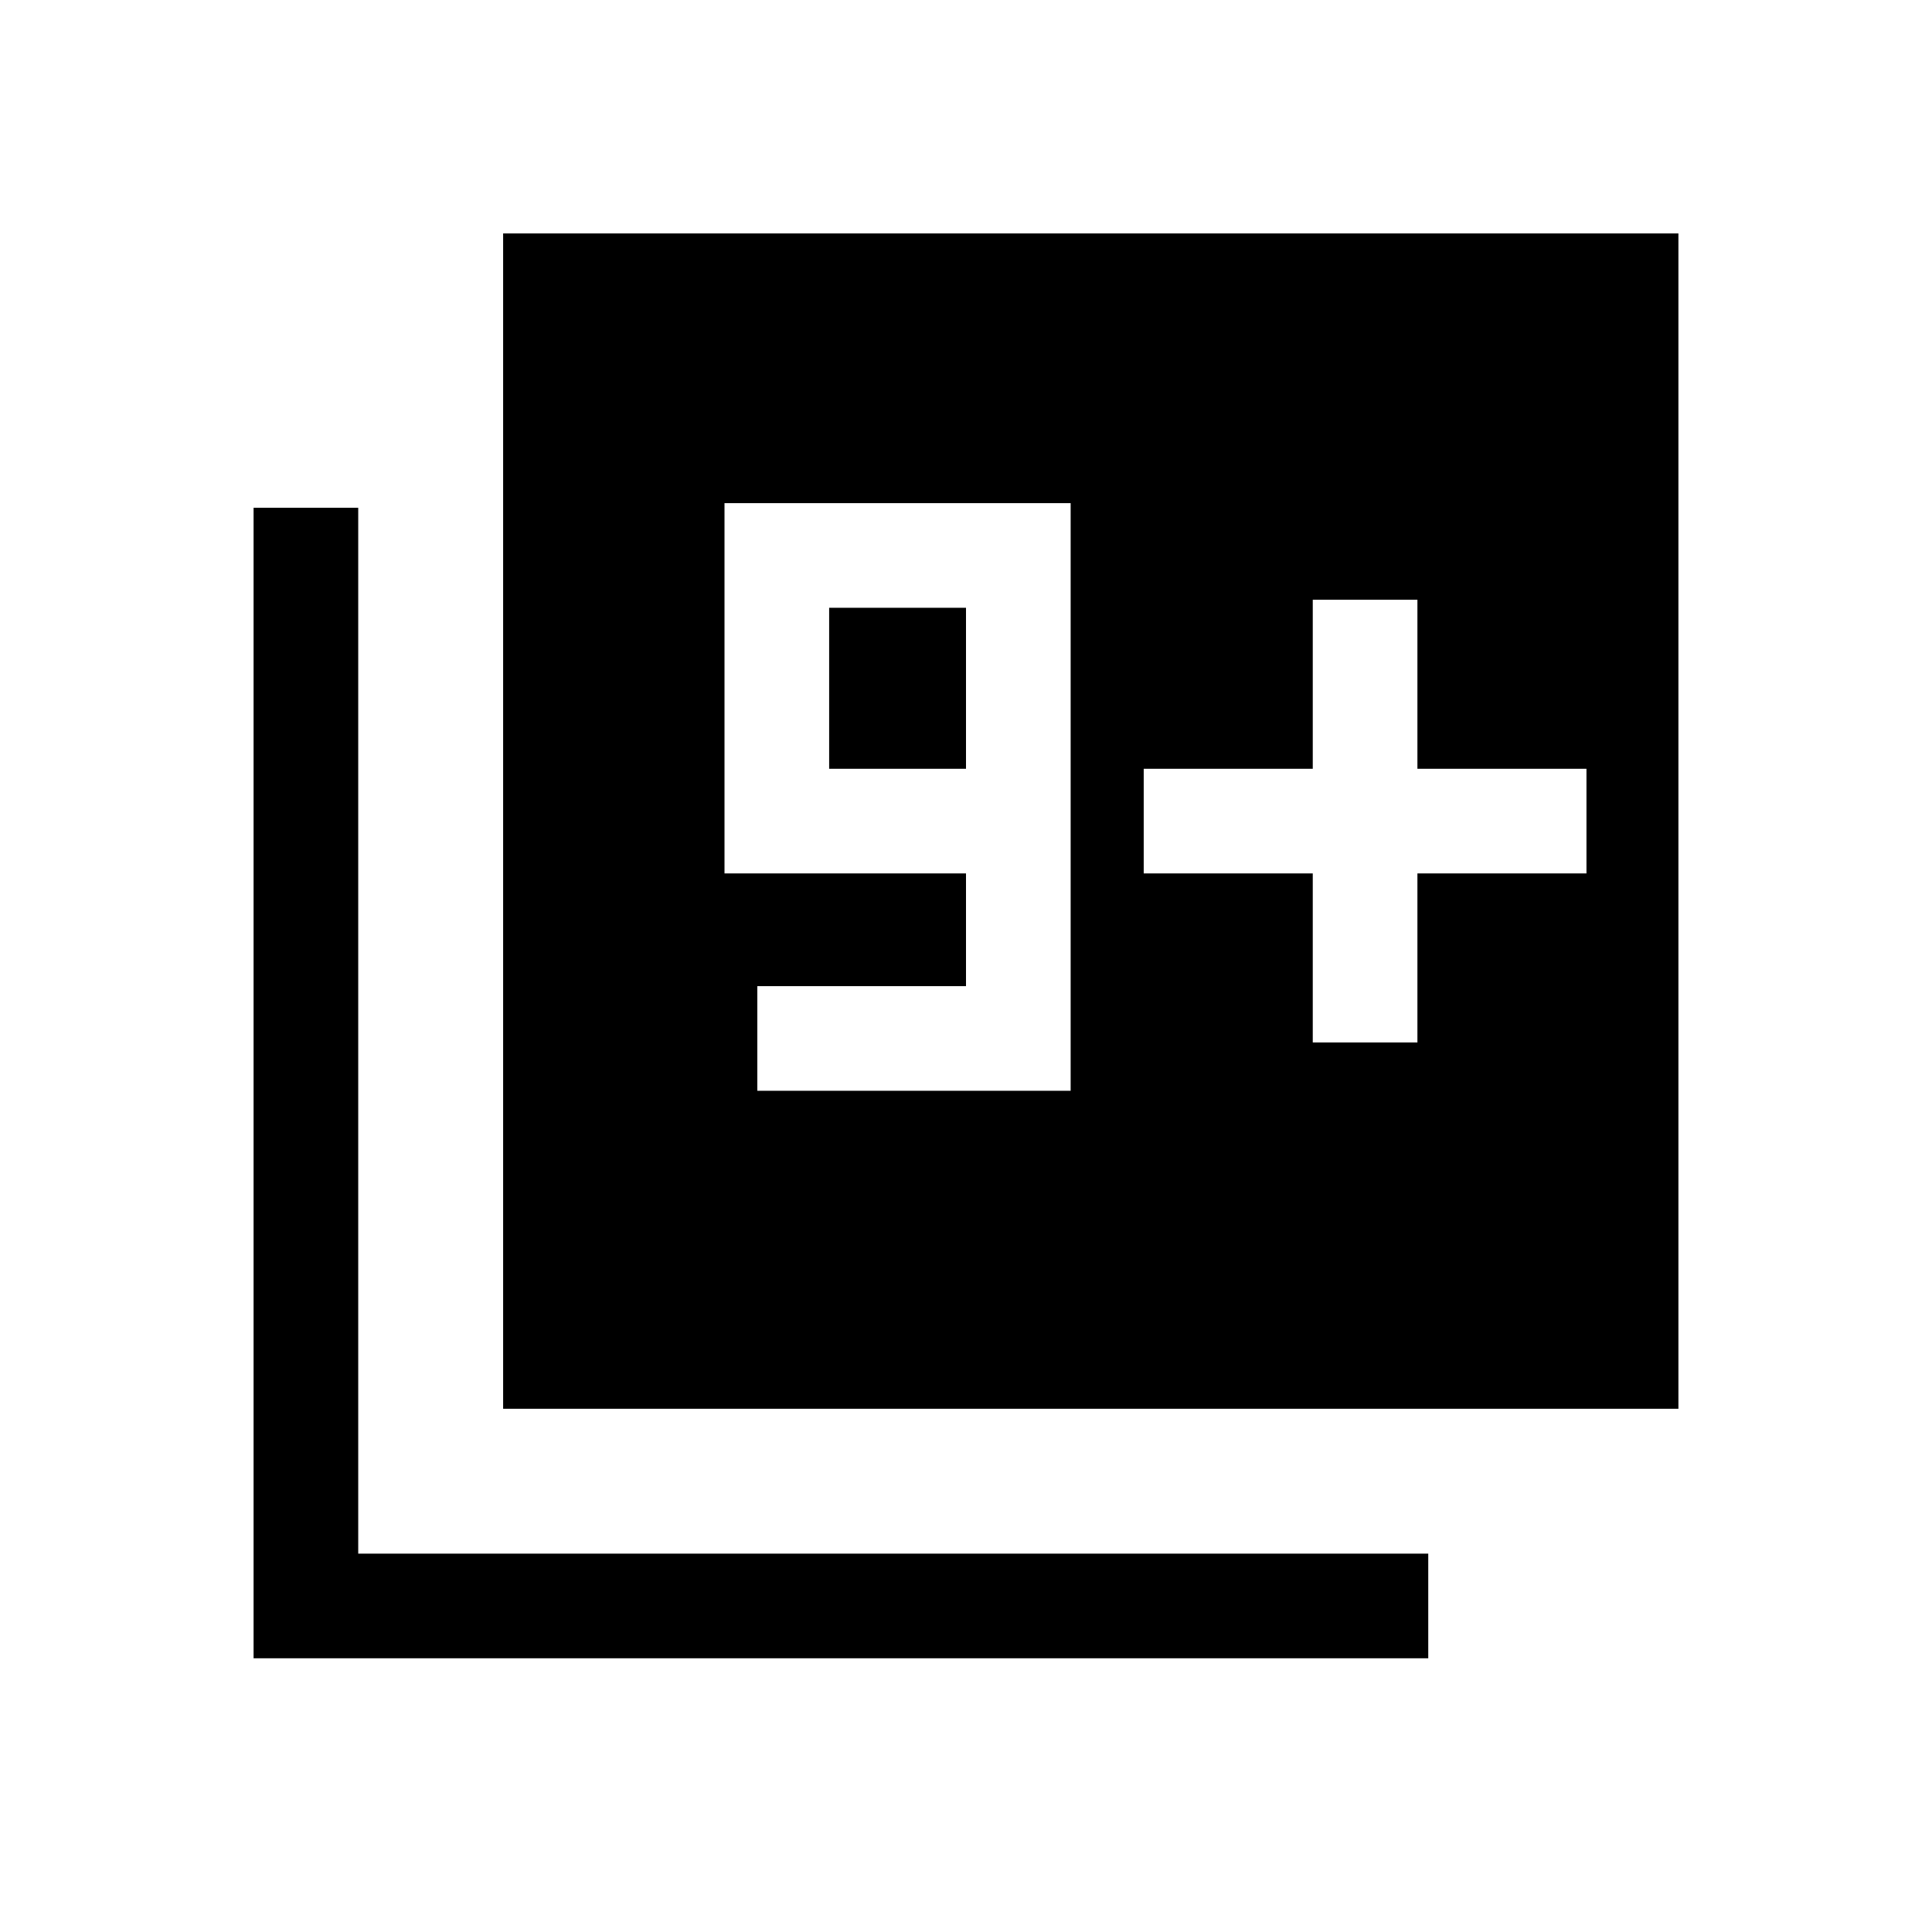 <svg xmlns="http://www.w3.org/2000/svg" height="20" viewBox="0 -960 960 960" width="20"><path d="M250.001-260.001v-583.998h583.997v583.998H250.001ZM126.002-136.003v-571.688h51.999v519.69h531.69v51.998H126.002Zm250.305-281.998h155.692v-291.998H360v183.998h120v56.002H376.307v51.998ZM480-577.999h-68.001v-80.002H480v80.002Zm172.307 135.998h51.999v-84h84v-51.998h-84v-84h-51.999v84h-84v51.998h84v84Z"/></svg>
